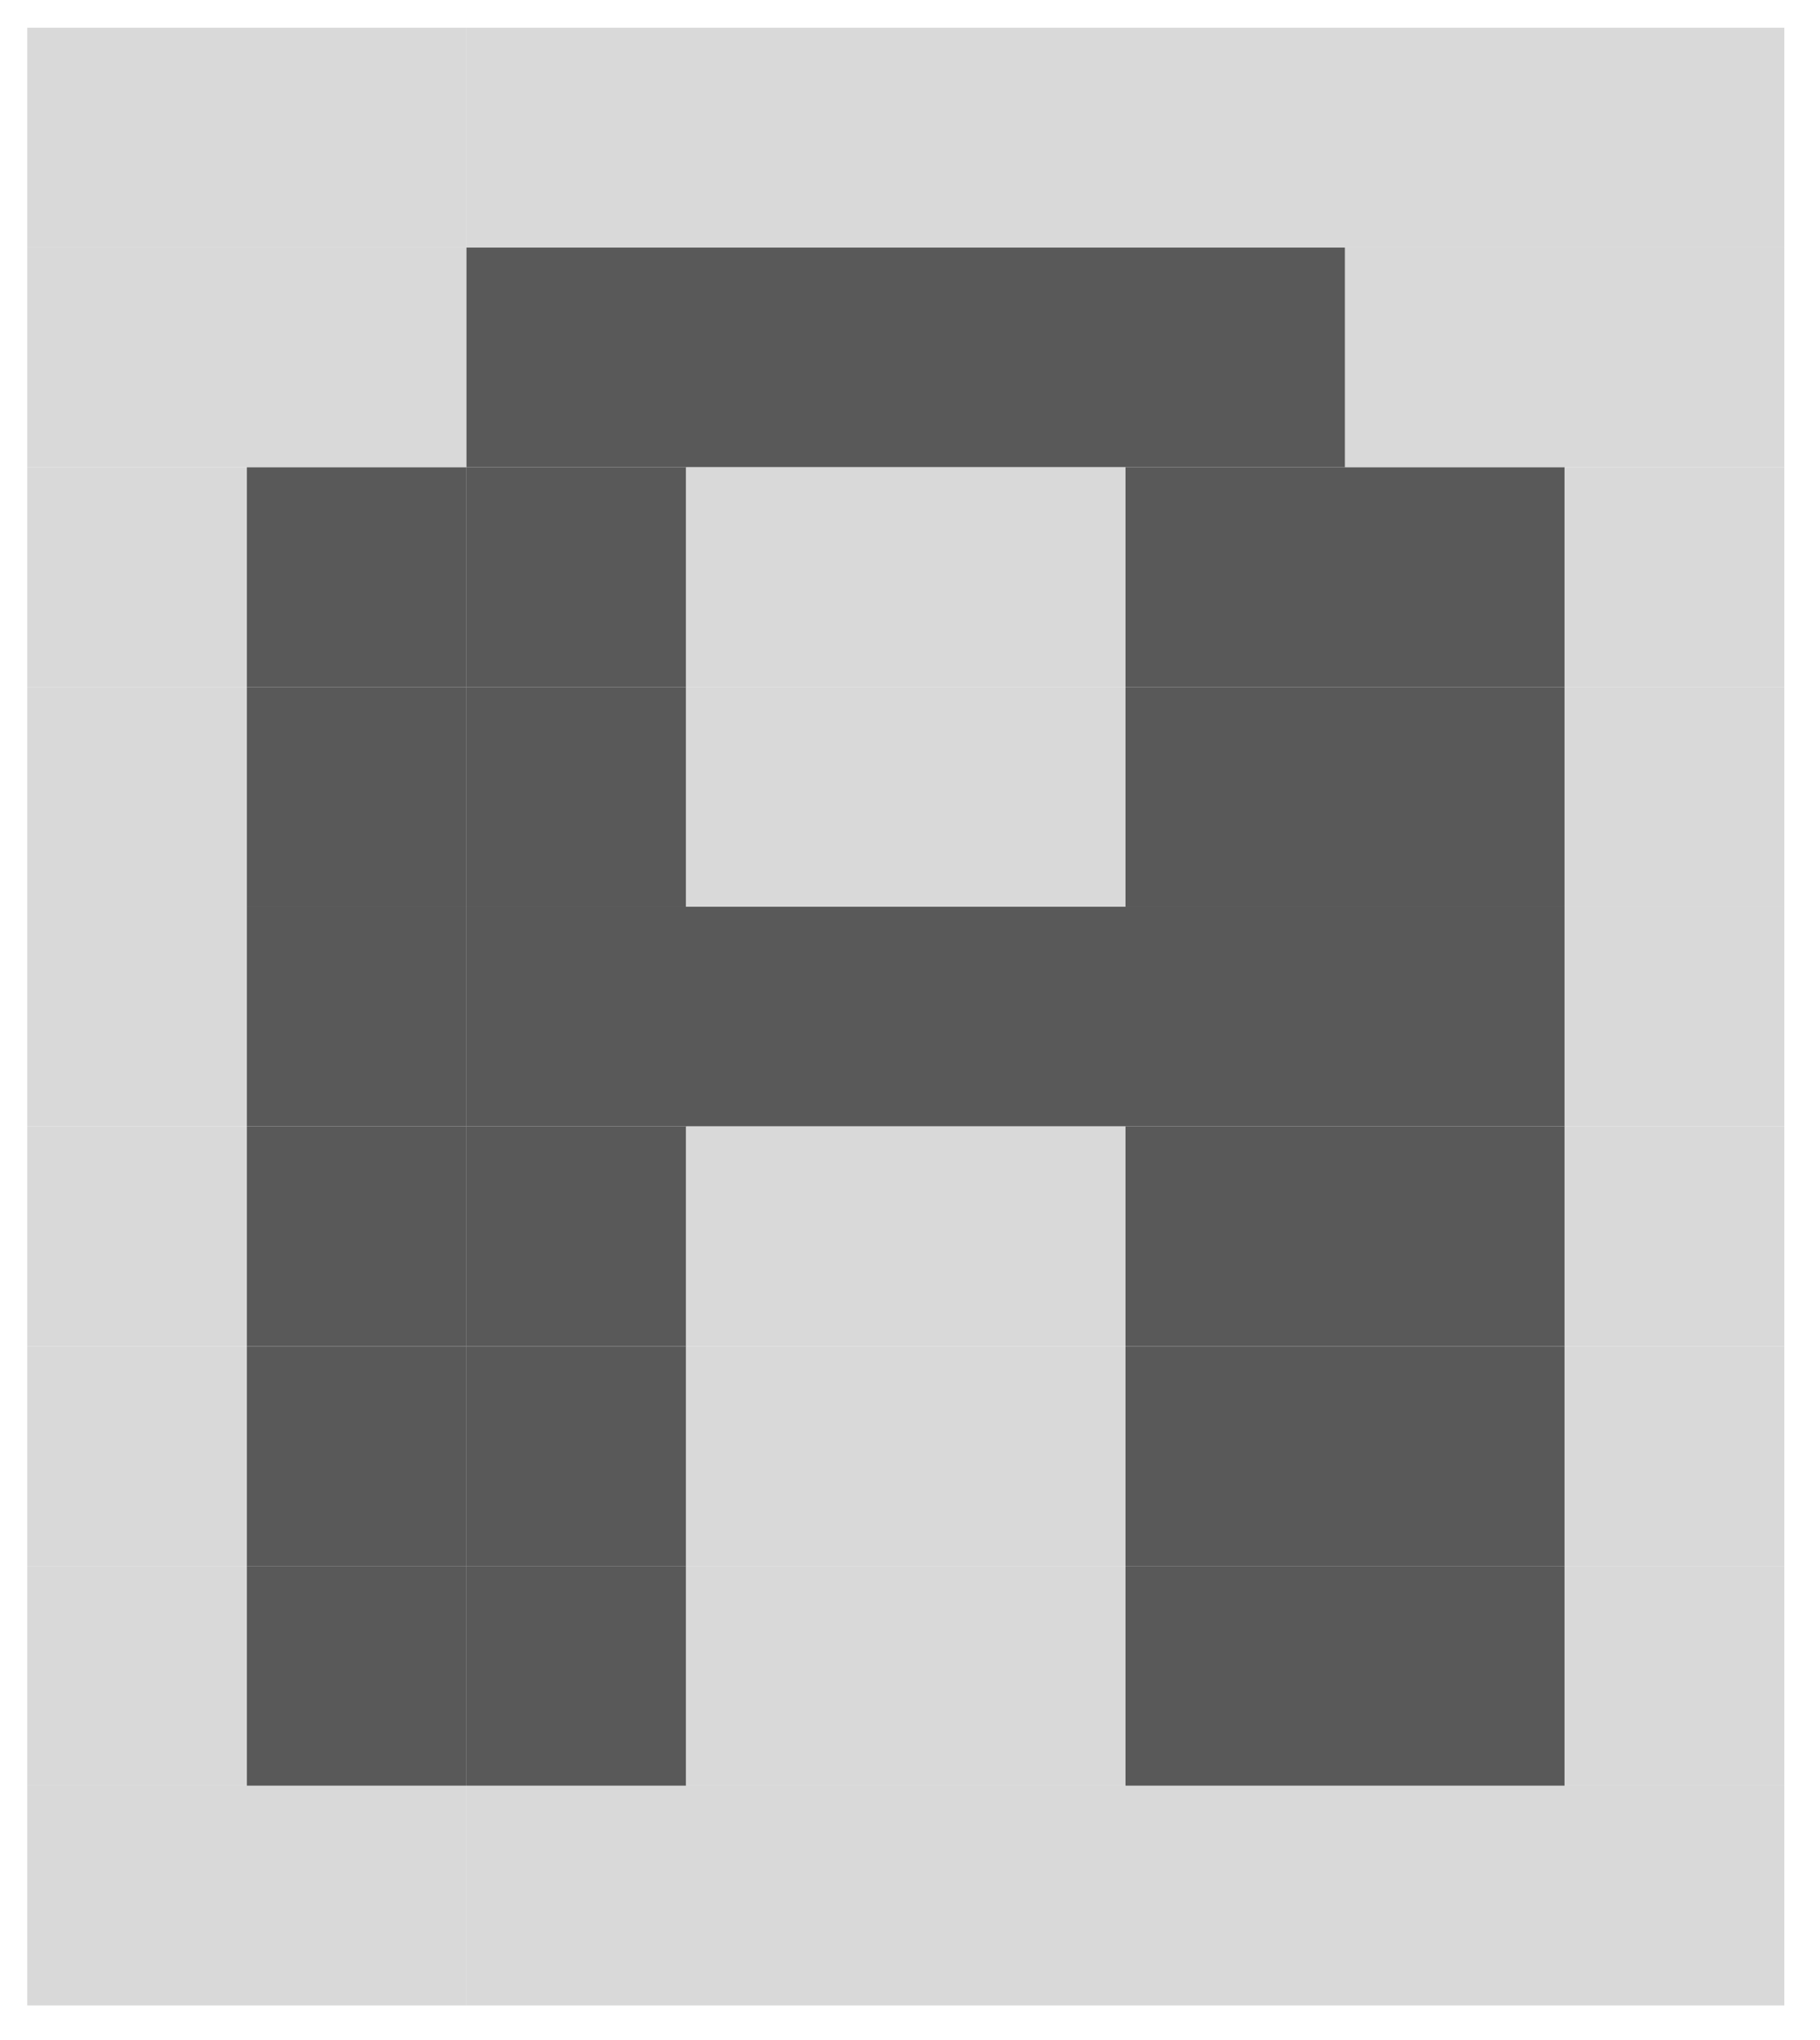 <svg xmlns="http://www.w3.org/2000/svg" width="58.72" height="65.792"><path fill="#D9D9D9" d="M.879 7.984V.894h7.086v7.09ZM7.965 7.984V.894h7.086v7.09Zm0 0"/><path fill="#D9D9D9" d="M15.05 7.984V.894h7.087v7.09ZM22.137 7.984V.894h7.086v7.09ZM29.223 7.984V.894h7.09v7.09ZM36.313 7.984V.894h7.085v7.09ZM43.398 7.984V.894h7.086v7.09ZM50.484 7.984V.894h7.086v7.09ZM.879 15.07V7.984h7.086v7.086ZM7.965 15.07V7.984h7.086v7.086Zm0 0"/><path fill="#595959" d="M15.05 15.07V7.984h7.087v7.086ZM22.137 15.07V7.984h7.086v7.086ZM29.223 15.07V7.984h7.09v7.086ZM36.313 15.07V7.984h7.085v7.086Zm0 0"/><path fill="#D9D9D9" d="M43.398 15.07V7.984h7.086v7.086ZM50.484 15.07V7.984h7.086v7.086ZM.879 22.156V15.07h7.086v7.086Zm0 0"/><path fill="#595959" d="M7.965 22.156V15.07h7.086v7.086Zm0 0"/><path fill="#595959" d="M15.05 22.156V15.07h7.087v7.086Zm0 0"/><path fill="#D9D9D9" d="M22.137 22.156V15.07h7.086v7.086ZM29.223 22.156V15.07h7.09v7.086Zm0 0"/><path fill="#595959" d="M36.313 22.156V15.07h7.085v7.086ZM43.398 22.156V15.07h7.086v7.086Zm0 0"/><path fill="#D9D9D9" d="M50.484 22.156V15.07h7.086v7.086ZM.879 29.242v-7.086h7.086v7.086Zm0 0"/><path fill="#595959" d="M7.965 29.242v-7.086h7.086v7.086Zm0 0"/><path fill="#595959" d="M15.05 29.242v-7.086h7.087v7.086Zm0 0"/><path fill="#D9D9D9" d="M22.137 29.242v-7.086h7.086v7.086ZM29.223 29.242v-7.086h7.09v7.086Zm0 0"/><path fill="#595959" d="M36.313 29.242v-7.086h7.085v7.086ZM43.398 29.242v-7.086h7.086v7.086Zm0 0"/><path fill="#D9D9D9" d="M50.484 29.242v-7.086h7.086v7.086ZM.879 36.328v-7.086h7.086v7.086Zm0 0"/><path fill="#595959" d="M7.965 36.328v-7.086h7.086v7.086Zm0 0"/><path fill="#595959" d="M15.05 36.328v-7.086h7.087v7.086ZM22.137 36.328v-7.086h7.086v7.086ZM29.223 36.328v-7.086h7.09v7.086ZM36.313 36.328v-7.086h7.085v7.086ZM43.398 36.328v-7.086h7.086v7.086Zm0 0"/><path fill="#D9D9D9" d="M50.484 36.328v-7.086h7.086v7.086ZM.879 43.418v-7.09h7.086v7.09Zm0 0"/><path fill="#595959" d="M7.965 43.418v-7.09h7.086v7.09Zm0 0"/><path fill="#595959" d="M15.05 43.418v-7.09h7.087v7.09Zm0 0"/><path fill="#D9D9D9" d="M22.137 43.418v-7.09h7.086v7.09ZM29.223 43.418v-7.09h7.09v7.09Zm0 0"/><path fill="#595959" d="M36.313 43.418v-7.09h7.085v7.09ZM43.398 43.418v-7.09h7.086v7.09Zm0 0"/><path fill="#D9D9D9" d="M50.484 43.418v-7.09h7.086v7.09ZM.879 50.504v-7.086h7.086v7.086Zm0 0"/><path fill="#595959" d="M7.965 50.504v-7.086h7.086v7.086Zm0 0"/><path fill="#595959" d="M15.05 50.504v-7.086h7.087v7.086Zm0 0"/><path fill="#D9D9D9" d="M22.137 50.504v-7.086h7.086v7.086ZM29.223 50.504v-7.086h7.09v7.086Zm0 0"/><path fill="#595959" d="M36.313 50.504v-7.086h7.085v7.086ZM43.398 50.504v-7.086h7.086v7.086Zm0 0"/><path fill="#D9D9D9" d="M50.484 50.504v-7.086h7.086v7.086ZM.879 57.59v-7.086h7.086v7.086Zm0 0"/><path fill="#595959" d="M7.965 57.59v-7.086h7.086v7.086Zm0 0"/><path fill="#595959" d="M15.05 57.59v-7.086h7.087v7.086Zm0 0"/><path fill="#D9D9D9" d="M22.137 57.59v-7.086h7.086v7.086ZM29.223 57.59v-7.086h7.09v7.086Zm0 0"/><path fill="#595959" d="M36.313 57.59v-7.086h7.085v7.086ZM43.398 57.59v-7.086h7.086v7.086Zm0 0"/><path fill="#D9D9D9" d="M50.484 57.59v-7.086h7.086v7.086ZM.879 64.676V57.59h7.086v7.086ZM7.965 64.676V57.59h7.086v7.086Zm0 0"/><path fill="#D9D9D9" d="M15.05 64.676V57.59h7.087v7.086ZM22.137 64.676V57.59h7.086v7.086ZM29.223 64.676V57.59h7.09v7.086ZM36.313 64.676V57.59h7.085v7.086ZM43.398 64.676V57.59h7.086v7.086ZM50.484 64.676V57.59h7.086v7.086Zm0 0"/></svg>